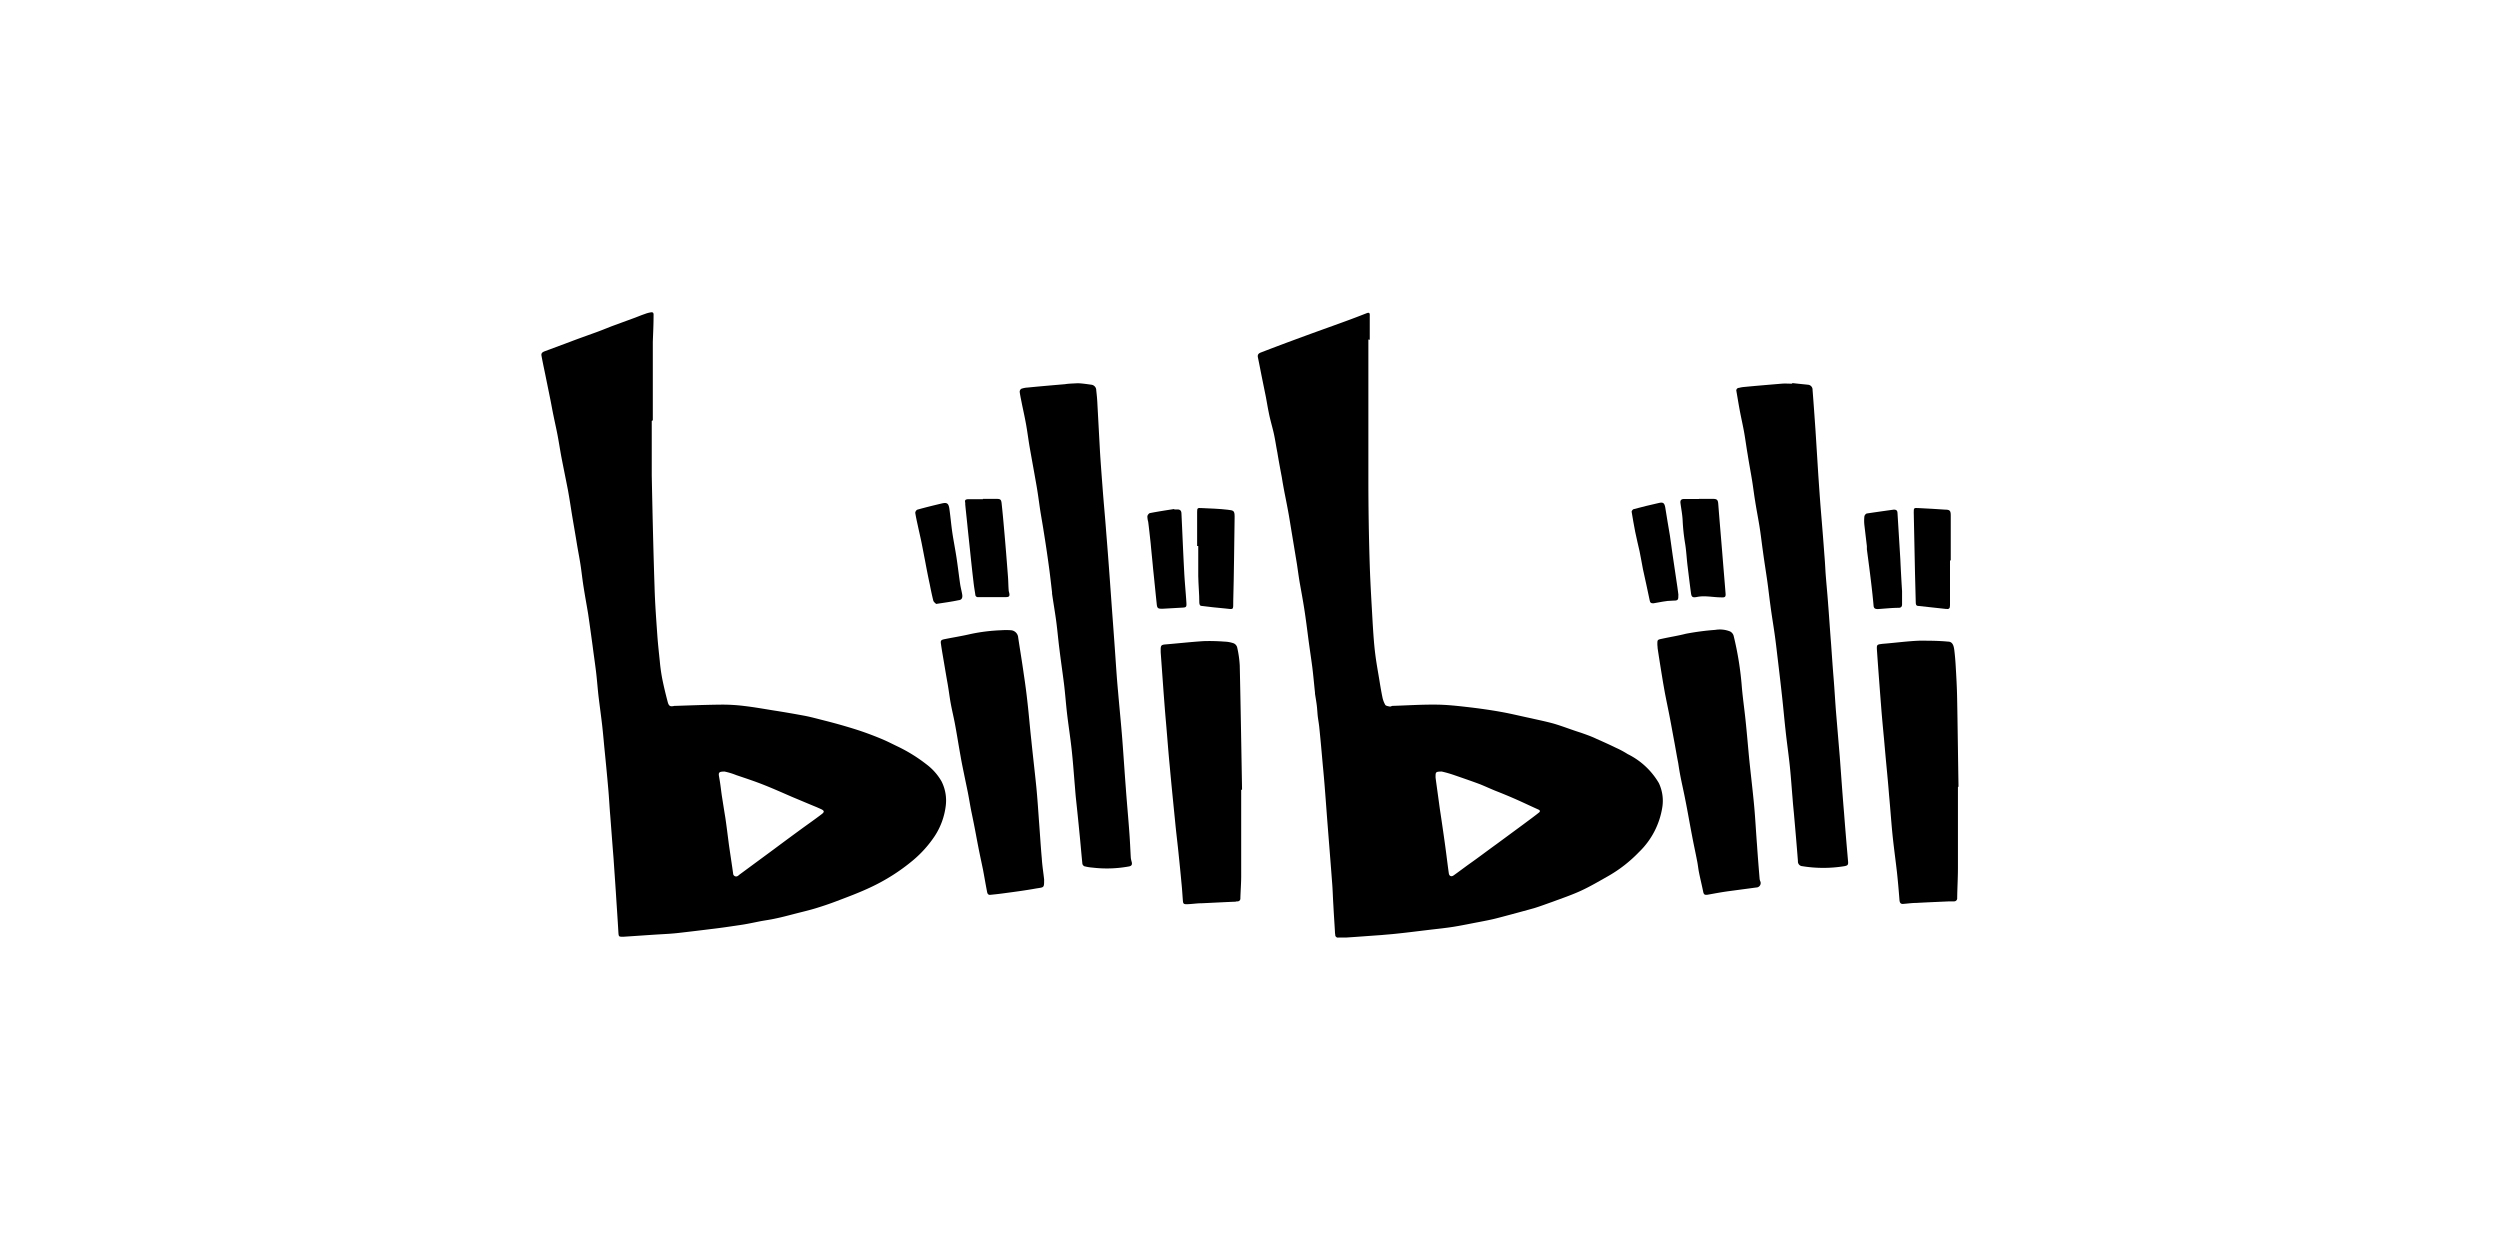 <svg id="图层_1" data-name="图层 1" xmlns="http://www.w3.org/2000/svg" viewBox="0 0 400 200"><title>bili_logo</title><path d="M218.94,54.32c0,7.42,0,14.87,0,22.29q0,6.9.22,13.82c.1,3.11.3,6.22.47,9.31.1,1.62.2,3.21.4,4.83s.47,3,.72,4.56c.13.82.28,1.67.45,2.49a4.06,4.06,0,0,0,.45,1.17c.1.15.45.2.67.25s.33-.1.48-.1c2.26-.07,4.55-.22,6.82-.2,1.77,0,3.54.2,5.28.4s3.53.45,5.3.77c1.57.28,3.14.67,4.71,1,1.22.28,2.47.53,3.69.87,1.46.43,2.88,1,4.33,1.45.85.3,1.72.6,2.54,1,1,.44,2.07.92,3.09,1.42a14.59,14.59,0,0,1,1.86,1,11.84,11.84,0,0,1,5,4.65,6.65,6.65,0,0,1,.55,3.86,12.67,12.67,0,0,1-3.74,7.18,21.81,21.81,0,0,1-5,3.88c-1.42.8-2.81,1.62-4.26,2.29s-3.06,1.22-4.6,1.79c-1,.35-1.92.7-2.89,1q-1.83.51-3.66,1c-.95.25-1.92.52-2.87.75-.74.17-1.52.32-2.29.47-1.34.25-2.66.53-4,.75s-2.91.37-4.36.55c-1.69.2-3.38.42-5.08.59-.74.08-1.49.13-2.21.2-1.9.13-3.79.28-5.68.4-.4,0-.77,0-1.17,0a.43.43,0,0,1-.52-.45,3.15,3.15,0,0,1-.05-.52c-.08-1.4-.18-2.79-.25-4.19-.08-1.19-.1-2.39-.2-3.61-.23-3.09-.48-6.15-.72-9.24-.15-1.89-.28-3.76-.43-5.65-.1-1.32-.22-2.67-.35-4-.17-1.94-.34-3.88-.54-5.82-.05-.58-.15-1.12-.23-1.7s-.1-1.22-.17-1.84-.2-1.34-.3-2c0,0,0-.1,0-.15-.15-1.39-.27-2.79-.44-4.15-.2-1.52-.43-3-.63-4.54s-.4-3.14-.64-4.68-.48-2.81-.73-4.21c-.17-1-.3-2-.45-3l-.74-4.48c-.18-1.07-.35-2.14-.53-3.21-.22-1.25-.47-2.52-.72-3.76-.15-.8-.3-1.6-.42-2.39-.25-1.32-.5-2.64-.72-4-.2-1-.35-2.09-.58-3.11S203.2,67.07,203,66c-.17-.82-.3-1.62-.45-2.44l-.67-3.29c-.2-1-.4-2.07-.62-3.11-.08-.43.12-.63.5-.77q3.24-1.25,6.52-2.45c2.34-.87,4.68-1.69,7.05-2.56,1.1-.4,2.19-.82,3.29-1.25.44-.17.57-.1.54.43,0,1,0,2,0,3.09v.72Zm11.75,69.13c-.92,0-1,.07-1,.72,0,.08,0,.18,0,.25.22,1.65.45,3.26.67,4.91l.3,2c.22,1.52.45,3.07.65,4.59.17,1.27.32,2.54.5,3.81.07.47.42.59.79.32.87-.62,1.72-1.27,2.59-1.89,1.42-1,2.82-2.07,4.24-3.09l4.33-3.19c.8-.6,1.62-1.19,2.41-1.82.28-.19.28-.39,0-.52-1.17-.52-2.31-1.07-3.48-1.59s-2.34-1-3.49-1.45c-.77-.32-1.54-.67-2.34-1-1.39-.52-2.79-1-4.21-1.49A18.5,18.5,0,0,0,230.69,123.45Z"/><path d="M104.28,67.34c0,2.92,0,5.83,0,8.74.12,6,.25,11.93.45,17.88.07,2.59.27,5.21.45,7.8.1,1.37.25,2.71.39,4.06a28.1,28.1,0,0,0,.4,2.84c.25,1.24.55,2.46.87,3.68.18.65.4.75,1.08.6l.14,0c2.5-.08,5-.18,7.45-.2a28.48,28.48,0,0,1,3.59.22c1.54.18,3.06.45,4.6.7,1.75.27,3.47.57,5.18.89,1,.2,2,.48,3,.73s2.19.57,3.28.89,2,.6,2.92.92,2,.73,3,1.15,1.74.82,2.59,1.22a25.17,25.17,0,0,1,4.53,2.81,9,9,0,0,1,2.44,2.74,6.79,6.79,0,0,1,.67,4,11.33,11.33,0,0,1-1.72,4.71,18.25,18.25,0,0,1-3.51,3.93,31.11,31.11,0,0,1-6.92,4.38c-1.74.82-3.59,1.5-5.4,2.19-1.05.4-2.1.75-3.17,1.08s-2.19.59-3.28.87-2.15.57-3.22.79c-.87.2-1.74.3-2.64.48s-2,.42-3.06.57c-1.49.22-3,.45-4.48.62q-2.7.34-5.43.65c-.9.1-1.77.15-2.67.2-2,.12-4.06.27-6.07.4-.75,0-.75,0-.8-.75-.12-2.12-.27-4.21-.4-6.32-.12-1.82-.25-3.64-.37-5.43-.18-2.25-.35-4.51-.52-6.75-.13-1.47-.2-3-.33-4.44-.2-2.29-.42-4.55-.65-6.84-.1-1.1-.2-2.17-.32-3.27-.17-1.47-.37-2.91-.55-4.38s-.27-2.91-.45-4.36-.37-2.71-.54-4.06c-.23-1.67-.45-3.31-.7-5-.23-1.42-.5-2.84-.72-4.26-.18-1.09-.3-2.19-.45-3.26s-.4-2.34-.6-3.51c-.27-1.69-.57-3.36-.85-5.06-.2-1.27-.39-2.51-.62-3.78-.35-1.79-.72-3.59-1.07-5.4-.2-1.1-.37-2.2-.57-3.27s-.45-2.14-.67-3.23c-.18-.85-.33-1.72-.5-2.57l-.68-3.34c-.24-1.22-.52-2.44-.74-3.68-.1-.48.25-.62.6-.75l4-1.49c1.25-.48,2.5-.92,3.74-1.37,1-.35,1.92-.73,2.86-1.1l3.79-1.39c.52-.2,1-.4,1.54-.58A4.37,4.37,0,0,1,104,50c.47-.1.6,0,.57.5,0,1.4-.07,2.79-.12,4.21,0,1.07,0,2.12,0,3.19v9.34C104.33,67.34,104.3,67.34,104.28,67.34Zm11.65,56.11c-.84,0-1,.12-.89.75s.17,1,.25,1.59.15,1.22.25,1.82c.17,1.09.34,2.17.52,3.26.2,1.37.37,2.77.55,4.16.22,1.57.47,3.14.69,4.73a.48.48,0,0,0,.8.35c.13-.07.23-.2.35-.27l5.28-3.89c1.34-1,2.69-2,4.06-3,1.22-.9,2.44-1.74,3.66-2.67.5-.37.45-.57-.08-.82l-.67-.3c-1.32-.54-2.61-1.09-3.93-1.64-1.5-.65-3-1.32-4.51-1.92s-3-1.09-4.48-1.59A10.67,10.67,0,0,0,115.93,123.45Z"/><path d="M286.75,61.29c.84.1,1.72.18,2.56.27a.79.79,0,0,1,.7.83c.17,2.16.32,4.31.47,6.47l.45,7.17c.13,1.85.25,3.69.4,5.53.2,2.42.4,4.83.57,7.22.08.9.13,1.82.18,2.72.12,1.72.3,3.44.42,5.15.17,2.12.3,4.24.47,6.33.13,1.82.25,3.64.4,5.45s.25,3.71.4,5.58l.6,7.15c.22,2.94.42,5.88.67,8.81.2,2.62.42,5.23.65,7.85.05.55-.05.67-.6.77a21,21,0,0,1-6.72,0,.74.74,0,0,1-.7-.8c-.2-2.57-.42-5.13-.65-7.7-.07-.74-.15-1.49-.2-2.24-.15-1.77-.27-3.53-.45-5.28-.2-1.94-.49-3.86-.69-5.8-.2-1.77-.35-3.56-.55-5.33-.25-2.29-.52-4.58-.8-6.9-.12-1.07-.25-2.11-.4-3.18-.22-1.52-.47-3-.67-4.54-.17-1.22-.3-2.44-.47-3.66-.23-1.64-.5-3.28-.72-4.93-.2-1.39-.35-2.79-.58-4.18s-.47-2.59-.67-3.89c-.17-1-.3-2.11-.47-3.18-.23-1.42-.5-2.82-.72-4.24-.2-1.14-.35-2.31-.55-3.46s-.48-2.34-.7-3.51-.37-2.12-.55-3.16a.42.42,0,0,1,.4-.55,5.28,5.28,0,0,1,.67-.13c2.05-.2,4.11-.37,6.15-.54.58-.05,1.15,0,1.72,0A.3.3,0,0,1,286.75,61.29Z"/><path d="M172.39,61.32c.57,0,1.42.12,2.27.24a.89.89,0,0,1,.74.9c.08.7.15,1.4.18,2.09L176,72.3c.12,1.94.27,3.88.42,5.83.17,2.34.4,4.65.57,7,.28,3.42.53,6.83.77,10.21s.48,6.45.7,9.69c.13,1.87.25,3.76.43,5.63.22,2.61.49,5.2.69,7.82s.35,5,.55,7.6c.17,2.39.4,4.8.57,7.19.1,1.32.15,2.64.23,4a5,5,0,0,0,.15.67c.1.43-.05.63-.5.7a19.45,19.45,0,0,1-5.75.18,7.25,7.25,0,0,1-1.25-.2c-.17,0-.4-.28-.4-.43-.17-1.64-.3-3.31-.47-4.95-.18-1.87-.37-3.71-.57-5.58-.08-.77-.13-1.57-.2-2.34-.15-1.82-.28-3.61-.48-5.43s-.47-3.56-.69-5.36-.33-3.53-.55-5.27-.5-3.64-.72-5.46c-.18-1.39-.3-2.81-.48-4.21s-.47-3.06-.69-4.6c0-.08,0-.13,0-.2-.17-1.42-.32-2.84-.52-4.26-.25-1.84-.52-3.66-.82-5.51-.18-1.19-.4-2.36-.58-3.53-.2-1.37-.37-2.72-.62-4.09-.35-2-.72-4-1.07-6-.2-1.19-.35-2.41-.57-3.61s-.43-2.12-.65-3.19c-.12-.64-.27-1.27-.35-1.91a.6.6,0,0,1,.25-.48,3.55,3.55,0,0,1,1-.2c2-.2,4-.37,6-.54C171,61.37,171.57,61.37,172.39,61.32Z"/><path d="M313.27,125.94c0,4.31,0,8.59,0,12.9,0,1.62-.1,3.21-.12,4.83a.49.49,0,0,1-.5.55c-.25,0-.53,0-.77,0-1.77.08-3.54.15-5.31.25-.67,0-1.32.1-2,.15-.42.05-.6-.12-.65-.57-.12-1.54-.25-3.06-.42-4.61-.23-2-.5-3.93-.7-5.9s-.35-4.21-.55-6.32c-.12-1.57-.27-3.14-.42-4.71-.13-1.37-.25-2.72-.37-4.09-.15-1.59-.3-3.16-.43-4.75-.25-3.21-.5-6.45-.72-9.66-.05-.9,0-.88.92-1,1.94-.15,3.89-.42,5.83-.5,1.54,0,3.09,0,4.63.15.77,0,.92.75,1,1.37.1.82.17,1.64.22,2.49.1,1.72.2,3.44.23,5.16.09,4.73.14,9.43.22,14.17Z"/><path d="M167.06,140.71c0,1.44,0,1.22-1.42,1.47-1.67.3-3.36.52-5,.74-.72.1-1.44.18-2.17.25-.37.05-.49-.2-.54-.49-.23-1.17-.43-2.37-.65-3.54-.18-.87-.37-1.74-.55-2.62-.22-1.07-.42-2.14-.62-3.21s-.42-2.16-.65-3.26-.4-2.24-.62-3.34c-.18-.89-.37-1.77-.55-2.66s-.42-2-.6-3.07c-.32-1.76-.59-3.53-.92-5.27-.22-1.15-.5-2.27-.7-3.42-.17-1-.29-2-.47-3s-.37-2.14-.55-3.21-.35-2-.49-3c-.1-.6,0-.7.59-.82,1.4-.28,2.79-.5,4.16-.82a28.56,28.56,0,0,1,4.86-.6,10.92,10.92,0,0,1,1.62,0,1.26,1.26,0,0,1,1.12,1.17c.3,2,.62,3.89.89,5.83.23,1.52.43,3,.6,4.58.23,2,.38,3.94.6,5.91.25,2.49.55,5,.8,7.47.2,2,.32,4,.47,6s.25,3.71.42,5.58C166.76,138.52,166.94,139.61,167.06,140.71Z"/><path d="M265.18,103.2c0-.82-.05-.84.75-1,1.27-.28,2.56-.48,3.81-.8a41.28,41.28,0,0,1,4.71-.62,4.4,4.4,0,0,1,2.36.25,1.13,1.13,0,0,1,.57.69A50.82,50.82,0,0,1,278.7,110c.15,1.72.4,3.44.58,5.16.22,2.09.39,4.16.59,6.25.25,2.46.55,4.93.78,7.37.2,2.12.3,4.26.47,6.38.12,1.81.27,3.66.42,5.47a1.41,1.41,0,0,0,.13.43.71.71,0,0,1-.68.94l-4.48.6c-1.09.15-2.16.35-3.26.55-.5.07-.65,0-.75-.52-.2-1-.47-2.07-.67-3.09-.12-.6-.17-1.22-.3-1.82-.25-1.32-.55-2.64-.8-4-.37-1.89-.69-3.81-1.07-5.7-.22-1.15-.49-2.32-.72-3.46-.17-.83-.3-1.62-.42-2.44-.2-1-.38-2.07-.57-3.12-.25-1.32-.48-2.61-.73-3.93s-.49-2.42-.72-3.61c-.15-.73-.27-1.47-.4-2.19-.3-1.82-.6-3.67-.87-5.48C265.21,103.63,265.21,103.43,265.18,103.2Z"/><path d="M198.59,126.36v13.8c0,1.2-.1,2.37-.13,3.56a.45.45,0,0,1-.42.5c-.12,0-.22,0-.35.05-1.79.07-3.61.17-5.4.25-.75,0-1.5.12-2.24.15s-.75-.08-.8-.7c-.07-.9-.12-1.82-.22-2.74-.13-1.44-.28-2.91-.43-4.36-.17-1.76-.4-3.53-.57-5.33-.3-3-.6-5.95-.87-8.94-.23-2.34-.4-4.7-.6-7-.15-1.65-.27-3.29-.4-5-.15-2.09-.3-4.18-.45-6.25v-.45c0-.67.15-.75.85-.8,2-.17,4-.39,6-.52a31.41,31.41,0,0,1,3.36.08,4.9,4.9,0,0,1,1.47.27,1,1,0,0,1,.55.62,17.07,17.07,0,0,1,.42,2.94c.15,6.63.25,13.25.37,19.87Z"/><path d="M312,89.68v7.17c0,.5-.15.65-.65.58-1.47-.15-2.94-.33-4.41-.48-.39,0-.42-.3-.42-.59-.05-1.57-.07-3.14-.12-4.69-.08-3.21-.13-6.45-.2-9.66,0-.72,0-.77.72-.72,1.42.07,2.86.15,4.28.25.78,0,.92.17.92.94,0,2.39,0,4.79,0,7.18C312.05,89.68,312,89.68,312,89.68Z"/><path d="M191.54,87.36V81.94c0-.63.05-.7.67-.65,1.42.07,2.84.1,4.24.27.92.1,1.09.15,1.09,1.12-.07,4.49-.1,9-.22,13.43,0,1.61.1,1.37-1.35,1.24-1.22-.1-2.46-.25-3.68-.4-.33,0-.38-.25-.4-.52,0-1.42-.15-2.86-.17-4.28,0-1.6,0-3.19,0-4.79Z"/><path d="M157.25,79.82h2.19c.62,0,.75.1.82.72.15,1.4.28,2.79.4,4.19.23,2.54.42,5,.62,7.59.05.67.05,1.37.1,2a1.61,1.61,0,0,0,.08.48c.15.62,0,.74-.6.74-1.44,0-2.89,0-4.33,0a.41.41,0,0,1-.48-.42c-.1-.65-.22-1.32-.29-2-.2-1.67-.38-3.36-.55-5l-.38-3.59c-.12-1.27-.27-2.54-.39-3.81,0-.07,0-.17,0-.25-.1-.45,0-.57.47-.6.75,0,1.55,0,2.37,0Z"/><path d="M271.83,79.82h2.24c.65,0,.8.17.85.8.22,2.86.47,5.7.7,8.56.15,1.92.32,3.84.47,5.76.05.54-.08.67-.62.64-.93,0-1.82-.15-2.74-.17a5.72,5.72,0,0,0-1.3.12c-.6.1-.79,0-.87-.62-.2-1.44-.37-2.91-.55-4.36-.15-1.22-.2-2.44-.4-3.63a31.34,31.34,0,0,1-.39-3.71c-.05-.93-.23-1.82-.35-2.74-.05-.45.15-.63.57-.63.85,0,1.62,0,2.39,0Z"/><path d="M187.88,81.51h.5c.42,0,.62.18.65.6.15,3.11.27,6.25.44,9.36.08,1.65.25,3.29.35,4.91.05.77,0,.82-.82.85l-3,.17c-.7,0-.85-.05-.92-.72-.2-1.87-.38-3.76-.58-5.63-.12-1.37-.27-2.71-.39-4.08-.13-1.17-.25-2.32-.4-3.49a3.25,3.25,0,0,1-.13-.85c0-.2.25-.52.43-.54,1.29-.25,2.59-.45,3.88-.65A.07.07,0,0,0,187.88,81.51Z"/><path d="M268.54,95.11c0,.92,0,1-1,1s-2,.27-3,.42c-.39,0-.52-.08-.59-.47-.33-1.67-.73-3.34-1.08-5-.19-.95-.34-1.92-.54-2.86s-.5-2.07-.7-3.12-.4-2.14-.57-3.21c0-.12.17-.35.3-.4,1.37-.37,2.71-.69,4.08-1,.65-.15.87,0,1,.72.23,1.52.5,3,.75,4.53.15,1,.27,2,.42,3,.25,1.74.52,3.46.77,5.2C268.44,94.36,268.49,94.74,268.54,95.11Z"/><path d="M149.78,96.63c-.13-.13-.38-.3-.45-.52-.22-.88-.4-1.75-.57-2.62-.28-1.29-.53-2.59-.77-3.88-.18-.9-.35-1.82-.53-2.72s-.42-1.89-.62-2.84c-.15-.67-.3-1.37-.4-2a.66.66,0,0,1,.32-.5c1.32-.37,2.62-.69,3.94-1,.85-.2,1.1,0,1.22,1,.17,1.22.27,2.44.45,3.66s.47,2.69.67,4,.37,2.77.57,4.16c.08.57.23,1.12.33,1.67s0,.95-.6,1C152.22,96.28,151.07,96.43,149.78,96.63Z"/><path d="M304.33,94.59v2.09c0,.35-.13.55-.5.57-1.12,0-2.24.13-3.36.2-.45,0-.67-.1-.7-.57-.1-1.12-.22-2.24-.35-3.34-.22-1.89-.47-3.76-.72-5.65,0-.15,0-.33,0-.5L298.3,84a6.28,6.28,0,0,1,0-1.37.67.67,0,0,1,.37-.47c1.45-.22,2.89-.42,4.33-.62.43,0,.58.15.6.55.15,2.44.3,4.88.45,7.34C304.13,91.2,304.23,93,304.33,94.59Z"/></svg>